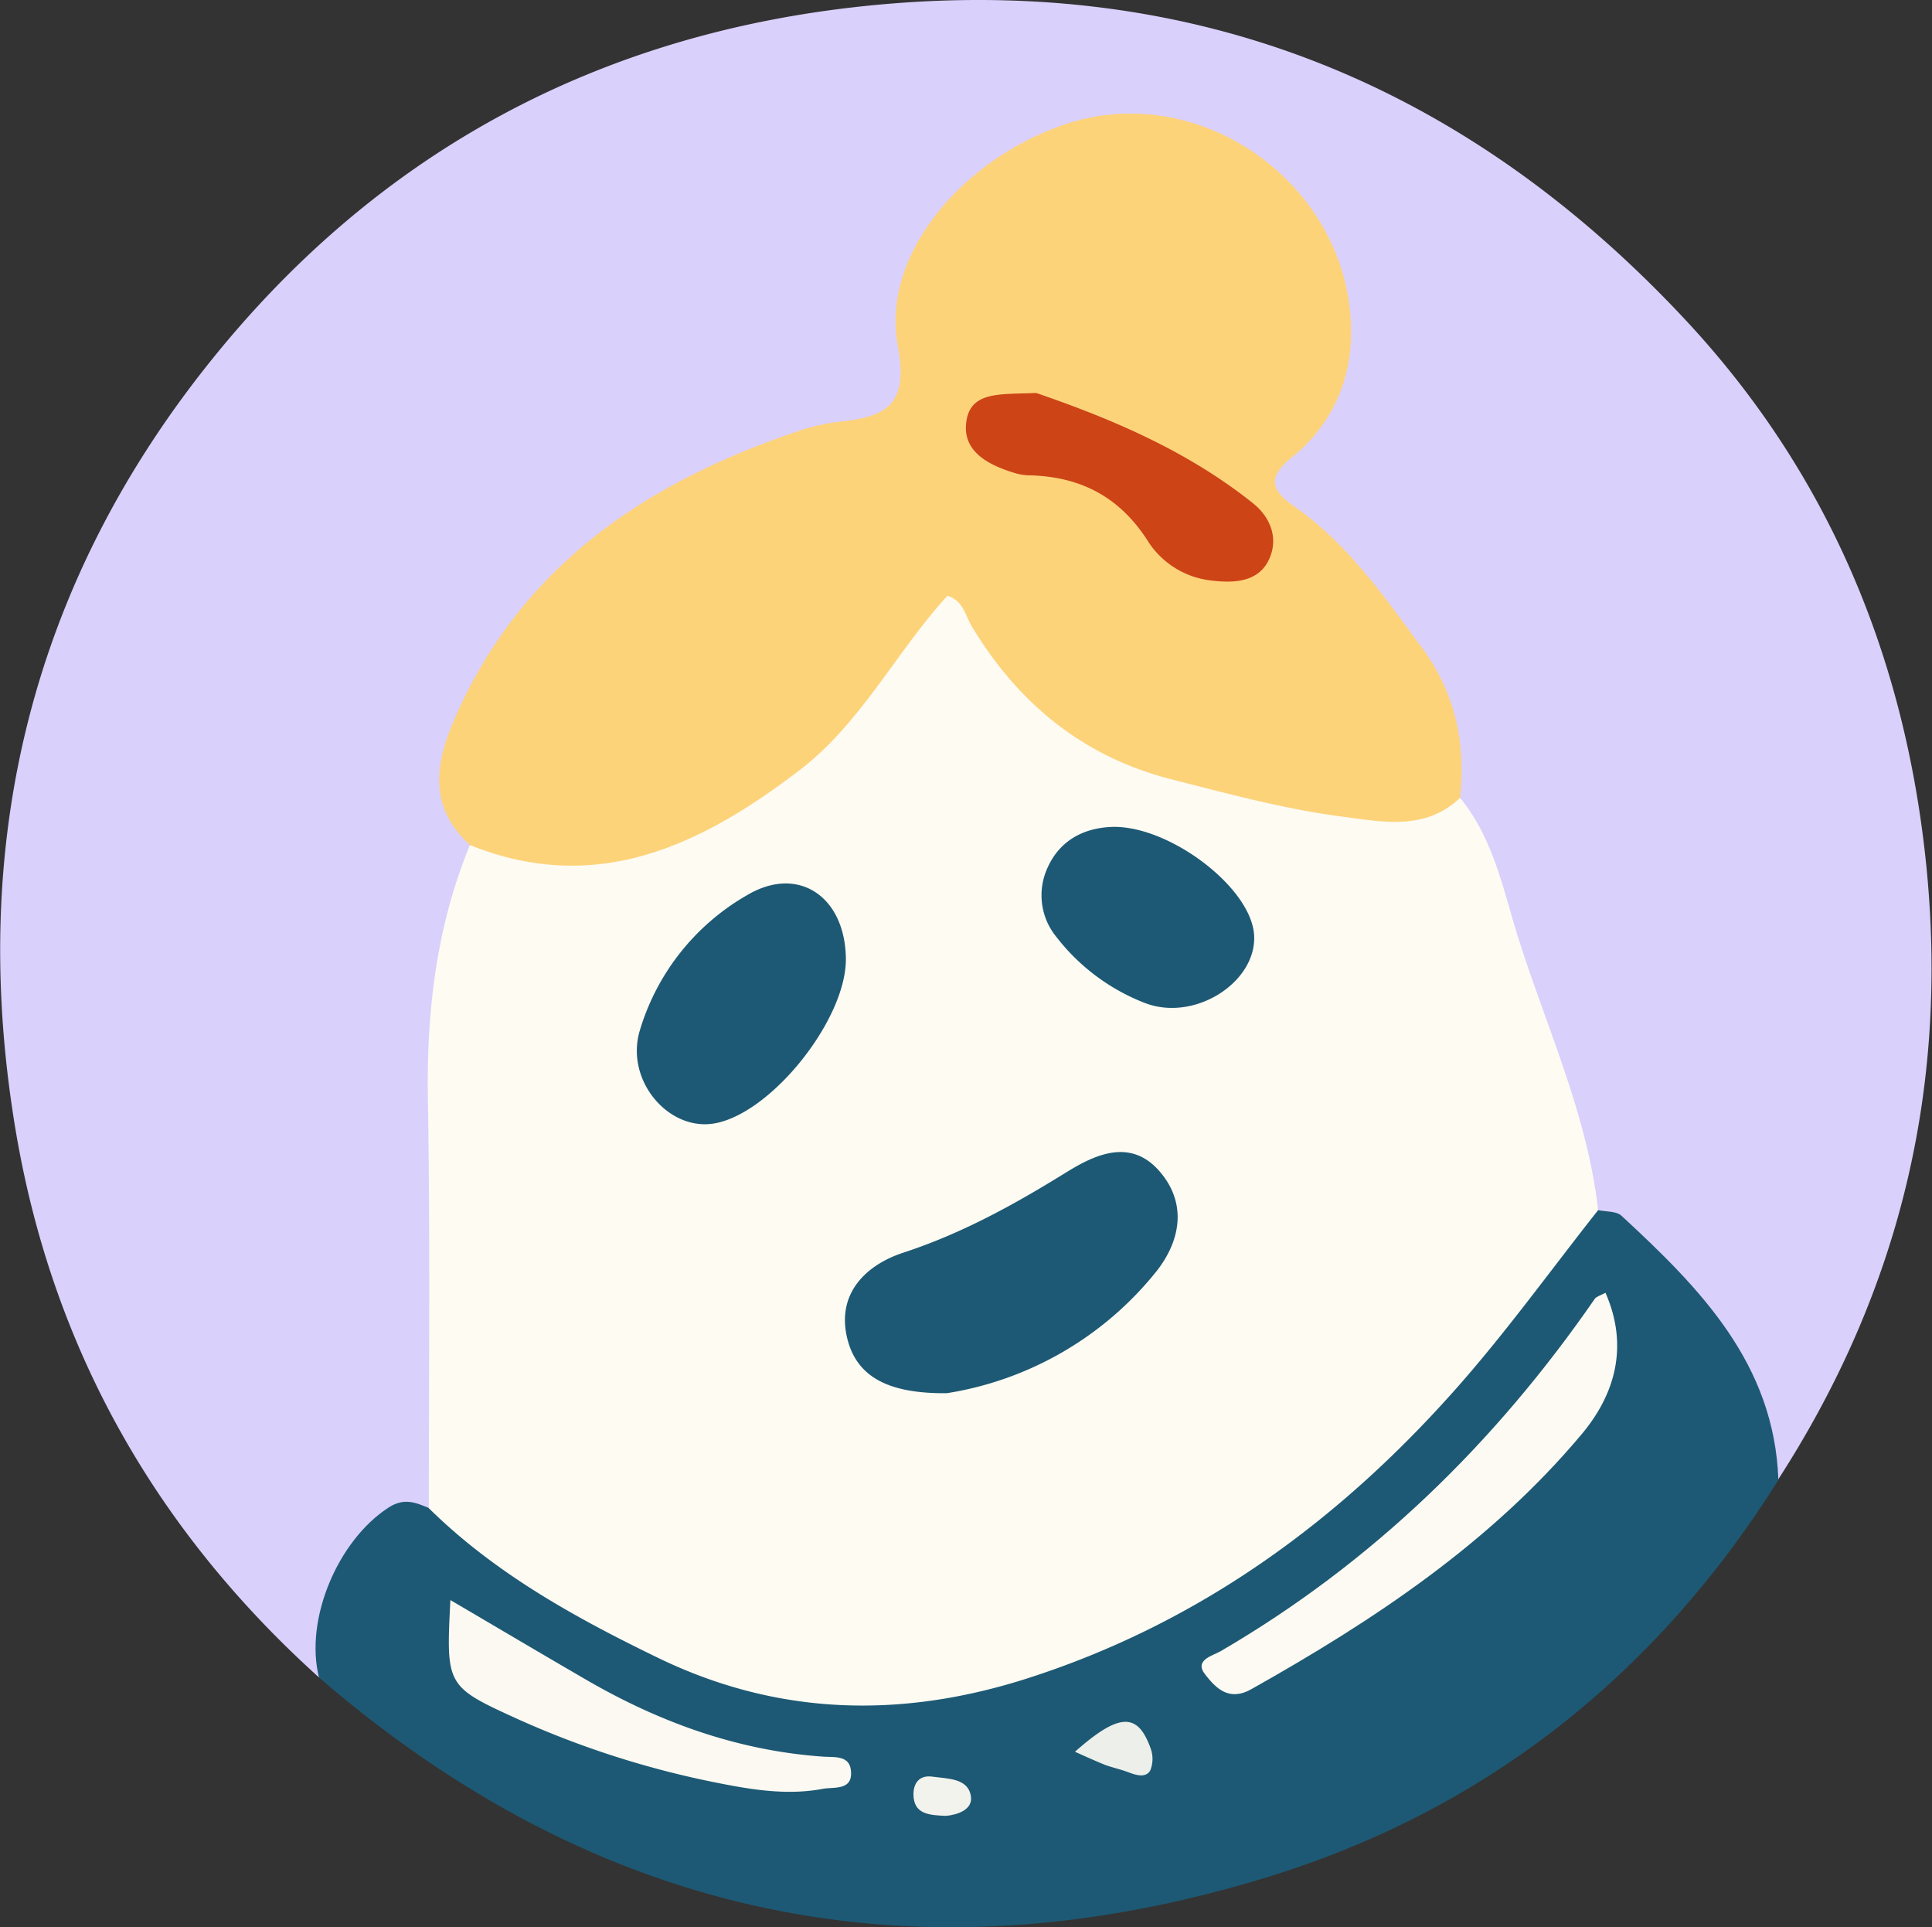 <svg xmlns="http://www.w3.org/2000/svg" xmlns:xlink="http://www.w3.org/1999/xlink" viewBox="0 0 264.63 263.92"><rect x="0" y="0" width="264.63" height="263.92" fill="#333333" stroke="none"/><defs><style>.cls-1{fill:none;}.cls-2{clip-path:url(#clip-path);}.cls-3{fill:#dad0fc;}.cls-4{fill:#1d5974;}.cls-5{fill:#fefbf3;}.cls-6{fill:#fdd37a;}.cls-7{fill:#fcfaf2;}.cls-8{fill:#fcf9f2;}.cls-9{fill:#edefea;}.cls-10{fill:#f3f3ed;}.cls-11{fill:#cd4417;}</style><clipPath id="clip-path" transform="translate(-4.31 -2.46)"><circle class="cls-1" cx="135.45" cy="135.45" r="135.45"/></clipPath></defs><g id="圖層_2" data-name="圖層 2"><g id="圖層_1-2" data-name="圖層 1"><g class="cls-2"><path class="cls-3" d="M48,232.17c-23.07-20.79-37.24-46.5-41.9-77.12C.27,117.2,8.81,82.58,32.66,52.53,55.14,24.21,84.72,7.68,121,3.48c45.49-5.25,83.48,9.89,114.19,42.81,19.52,20.93,30.14,46.25,33,75,3,30.51-3.82,58.22-20.34,83.81-3.17-6.3-4.21-13.39-8.65-19.33-4.89-6.53-9.79-12.79-16.69-17.29-6.1-18.91-11.41-38.09-19.32-56.39-.1-16.69-10.35-27.69-21.62-38-4.94-4.54-5.18-5.92-.79-11.09,8.37-9.88,8.83-19.54,1.43-30.12-9.36-13.39-18.48-16.59-32.42-11.4S127.5,39,129.22,52.71c.64,5.13-1,7.53-6,8.44A84.8,84.8,0,0,0,87.6,76.87c-8,6-13.71,13.59-18.27,22.25-3,5.66-4.31,11.37-.5,17.27a6.29,6.29,0,0,1,.81,3.93c-4.35,13-4.68,26.34-4.63,39.86.07,15.66.87,31.36-.51,47-.33.82-.57,1.85-1.49,2.13-10.57,3.18-14,11.08-14.11,21.15A2.34,2.34,0,0,1,48,232.17Z" transform="translate(-4.31 -2.46)"/><path class="cls-4" d="M223.21,168.18c1.08.23,2.49.12,3.19.76,10.75,9.93,20.94,20.24,21.5,36.2-16.68,26.58-40,45.14-69.9,54.35-48.16,14.84-91.76,5.71-130-27.31-2-8,2.61-18.79,9.53-23.27,2.15-1.39,3.73-.68,5.57.08,7.36,3.48,13.76,8.54,20.57,12.89,27.2,17.34,54.14,15.19,81.28,0,20.92-11.69,37.33-28.11,51-47.49C217.77,171.78,219,168.17,223.21,168.18Z" transform="translate(-4.31 -2.46)"/><path class="cls-5" d="M223.21,168.18c-6.4,8.09-12.44,16.5-19.26,24.22-16.23,18.39-35.51,32.47-59.23,40-17.11,5.41-33.85,5-50.11-2.83C83.23,224.06,72.19,218,63.05,209c0-18.64.19-37.28-.13-55.91-.21-12,1.14-23.63,5.71-34.8a3.25,3.25,0,0,1,2.57-.55C94,123,109.7,111.79,123,95.28c2.39-3,4.43-6.24,7-9.07,4.07-4.45,5.51-4.39,9,1.34,6.42,10.55,15.36,17.86,27.48,20.22,12.44,2.42,24.75,7.1,37.81,3.94,4.73,5.76,6,13.05,8.17,19.78C216.35,143.62,221.76,155.34,223.21,168.18Z" transform="translate(-4.31 -2.46)"/><path class="cls-6" d="M204.3,111.71c-4.74,4.56-10.71,3.29-16.08,2.59-7.77-1-15.42-3.07-23-5-12.25-3-21.35-10.32-27.8-21.06-.88-1.47-1.14-3.49-3.33-4.2-7.08,7.73-11.88,17.55-20.4,24-13.38,10.19-27.67,17.12-45,10.15-5.65-5.15-4.85-11-2.13-17.26,9-20.76,25.94-32.24,46.6-39.27a28,28,0,0,1,5.9-1.42c6.39-.7,9.8-2,8.22-10.45-2.29-12.2,8.48-25.21,22.48-30.16,19.17-6.79,40.21,8.71,39.59,29.12a21.33,21.33,0,0,1-8.16,16.39c-3.17,2.61-2.9,4.38.33,6.62,7.56,5.24,12.64,12.76,18,20C203.77,97.82,205.05,104.52,204.3,111.71Z" transform="translate(-4.31 -2.46)"/><path class="cls-7" d="M224.22,179.5c3.19,7.27,1.35,13.87-3.27,19.37-12.49,14.89-28.45,25.48-45.26,34.92-3.09,1.73-4.87-.2-6.29-2-1.59-2,1-2.58,2.1-3.21,20.84-12.15,37.63-28.54,51.26-48.27C223,180,223.5,179.87,224.22,179.5Z" transform="translate(-4.31 -2.46)"/><path class="cls-8" d="M66,221.58c6.58,3.86,12.55,7.4,18.55,10.88,10.07,5.85,20.79,9.74,32.51,10.56,1.52.11,3.58-.21,3.8,1.88.31,2.82-2.32,2.24-3.86,2.53-4.74.9-9.53.15-14.12-.76a126.13,126.13,0,0,1-27.58-8.76C65.39,233.4,65.41,233.35,66,221.58Z" transform="translate(-4.31 -2.46)"/><path class="cls-9" d="M151.55,242.35c6-5.3,8.55-5.42,10.32-.58a4.23,4.23,0,0,1,0,3.13c-.62,1.08-1.95.66-3,.26s-2.13-.63-3.17-1C154.32,243.6,153,243,151.55,242.35Z" transform="translate(-4.31 -2.46)"/><path class="cls-10" d="M133.88,251.13c-2.21-.09-4.16-.22-4.42-2.45-.19-1.57.45-3.22,2.57-2.92s4.9.19,5.27,2.71C137.57,250.33,135.36,251,133.88,251.13Z" transform="translate(-4.31 -2.46)"/><path class="cls-4" d="M134,193.25c-7.76.07-12.56-2.06-13.75-8s2.92-9.65,7.77-11.24c8.05-2.63,15.22-6.6,22.33-11,4-2.48,8.88-4.75,12.87-.05,3.75,4.42,2.73,9.53-.55,13.65A46,46,0,0,1,134,193.25Z" transform="translate(-4.31 -2.46)"/><path class="cls-4" d="M120.17,133.72c.1,8.15-9.85,20.83-17.67,22.52-6.42,1.4-12.62-5.72-10.56-12.64A31.85,31.85,0,0,1,106.72,125C113.69,120.91,120.07,125.26,120.17,133.72Z" transform="translate(-4.31 -2.46)"/><path class="cls-4" d="M176.1,130.79c.13,6.28-8.17,11.59-14.9,9.05A28.18,28.18,0,0,1,149,130.76a9,9,0,0,1-1.19-9.5c1.56-3.47,4.57-5.32,8.54-5.55C164.25,115.26,176,124.11,176.1,130.79Z" transform="translate(-4.31 -2.46)"/><path class="cls-11" d="M146.23,56.27C156,59.63,166.73,64,176,71.43c2.46,2,3.51,5,2,7.9s-4.88,3-7.83,2.62a11.84,11.84,0,0,1-8.47-5.14c-3.92-6.3-9.41-9.15-16.64-9.26a7.56,7.56,0,0,1-2-.39c-3.42-1.06-6.83-2.88-6.42-6.73C137.11,55.93,141.35,56.51,146.23,56.27Z" transform="translate(-4.31 -2.46)"/></g></g></g></svg>